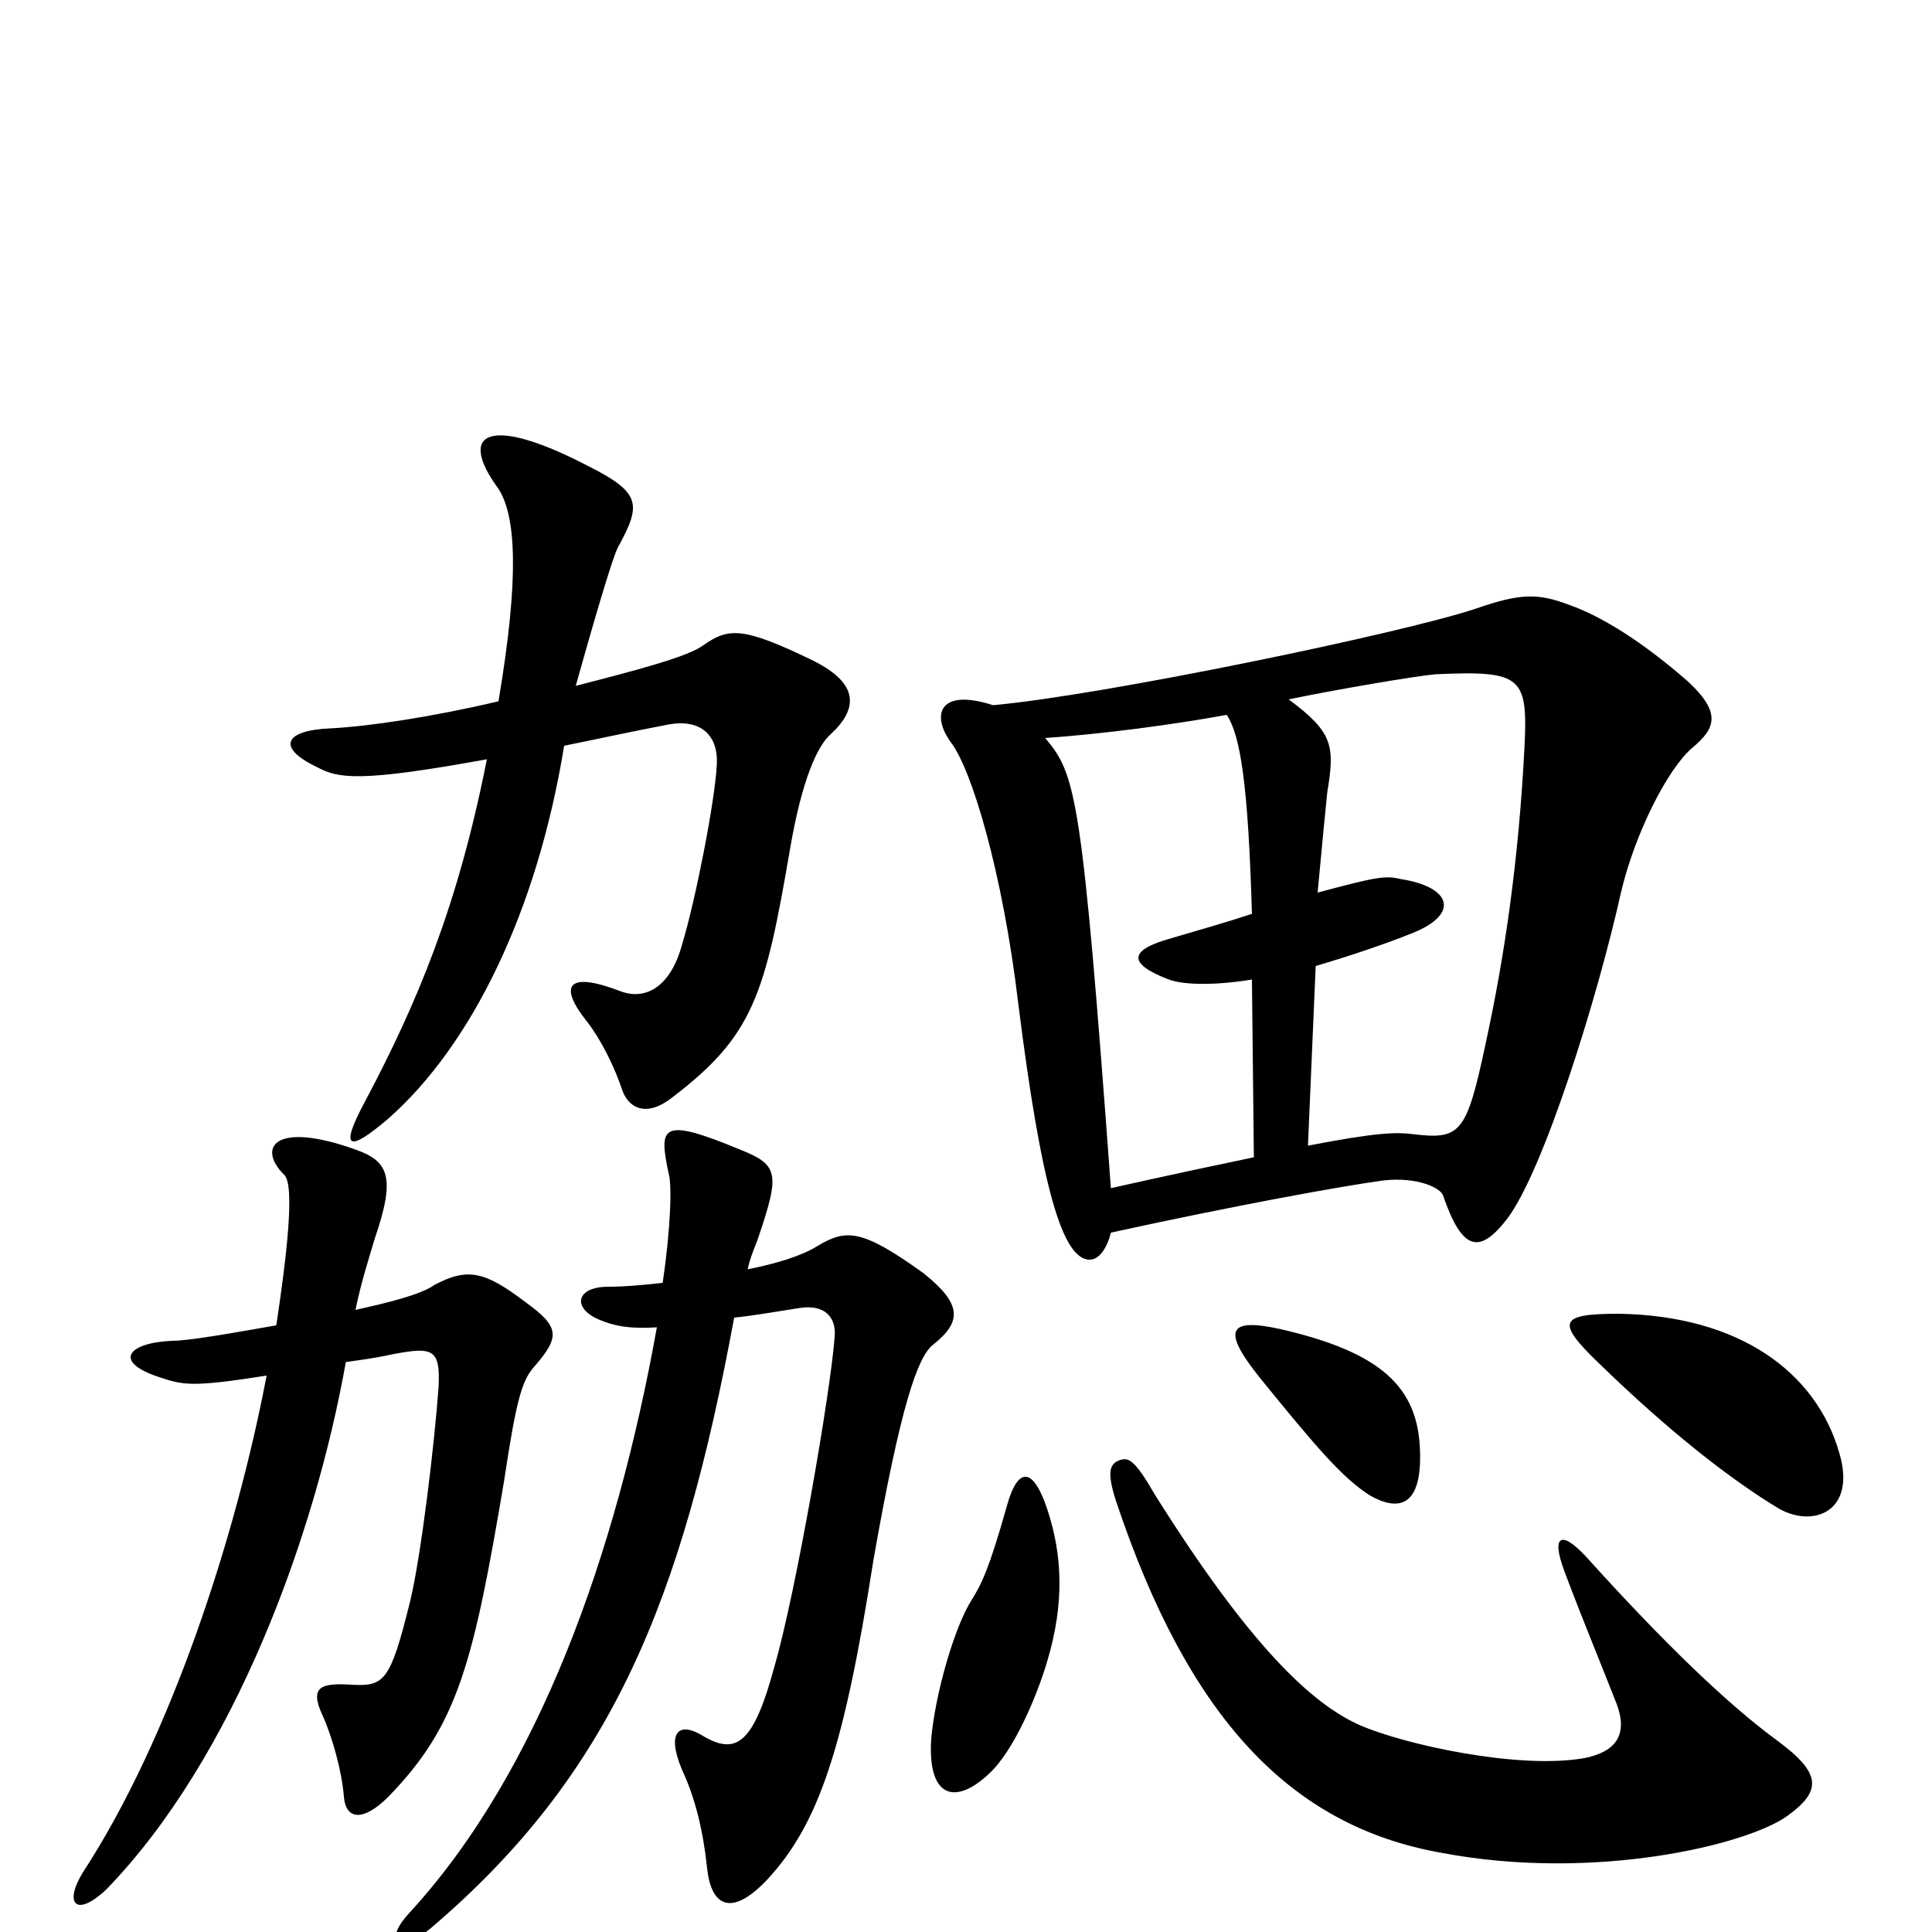 <svg xmlns="http://www.w3.org/2000/svg" viewBox="0 -1000 1000 1000">
	<path fill="#000000" d="M430 -620C444 -633 445 -646 421 -658C384 -676 377 -675 364 -666C356 -660 329 -653 298 -645C305 -670 317 -712 320 -717C332 -739 332 -745 304 -759C254 -785 236 -777 258 -747C267 -733 269 -702 258 -637C224 -629 191 -624 171 -623C147 -622 143 -613 164 -603C175 -597 186 -595 252 -607C237 -531 216 -481 189 -430C175 -404 181 -404 201 -421C244 -459 278 -528 292 -614C307 -617 325 -621 346 -625C362 -628 372 -620 371 -604C370 -585 360 -534 353 -511C347 -489 334 -482 321 -487C295 -497 288 -491 304 -471C311 -462 318 -448 322 -436C325 -427 334 -421 348 -432C390 -464 396 -485 409 -561C415 -596 423 -614 430 -620ZM876 -613C888 -623 891 -631 874 -647C850 -668 829 -681 812 -687C796 -693 787 -693 764 -685C725 -672 570 -640 514 -635C486 -644 482 -630 492 -616C503 -602 519 -548 527 -481C539 -385 550 -348 564 -348C569 -348 573 -354 575 -362C639 -376 694 -386 716 -389C734 -391 746 -385 747 -381C757 -352 766 -351 780 -369C799 -394 827 -484 839 -538C846 -568 863 -602 876 -613ZM735 -249C734 -282 715 -300 663 -312C636 -318 632 -312 652 -287C682 -250 695 -235 709 -226C723 -218 736 -219 735 -249ZM952 -248C940 -290 900 -319 838 -320C807 -320 805 -316 828 -294C864 -259 896 -234 921 -219C939 -209 961 -218 952 -248ZM276 -292C290 -308 290 -313 272 -326C251 -342 242 -344 225 -335C218 -330 202 -326 184 -322C187 -337 192 -352 194 -359C205 -391 201 -399 184 -405C142 -420 133 -406 147 -392C153 -387 148 -347 143 -314C120 -310 98 -306 89 -306C66 -305 58 -295 83 -287C95 -283 100 -282 138 -288C122 -204 88 -100 43 -31C33 -15 39 -7 55 -22C121 -90 163 -205 179 -295C186 -296 194 -297 203 -299C224 -303 228 -302 227 -282C225 -254 218 -194 212 -170C202 -130 199 -127 182 -128C166 -129 160 -127 167 -112C172 -101 177 -83 178 -70C179 -58 188 -57 201 -70C237 -107 245 -139 261 -234C267 -274 270 -285 276 -292ZM483 -304C498 -316 498 -325 478 -341C446 -364 438 -364 423 -355C415 -350 402 -346 387 -343C388 -348 390 -353 392 -358C404 -393 403 -397 383 -405C342 -422 341 -417 346 -393C348 -387 347 -363 343 -336C334 -335 324 -334 315 -334C298 -334 296 -323 310 -317C317 -314 325 -312 340 -313C319 -196 279 -83 212 -10C198 5 206 12 223 -2C317 -82 353 -172 380 -318C390 -319 401 -321 414 -323C427 -325 433 -318 432 -308C430 -280 412 -176 401 -138C390 -97 381 -91 363 -102C351 -109 345 -103 353 -84C360 -69 364 -52 366 -33C368 -14 378 -7 397 -27C424 -56 437 -96 452 -192C466 -272 475 -298 483 -304ZM542 -140C551 -170 550 -195 542 -219C535 -240 527 -242 521 -220C512 -188 508 -180 503 -172C494 -158 484 -123 482 -100C480 -70 494 -65 512 -82C525 -94 537 -123 542 -140ZM925 -60C943 -73 943 -82 920 -99C894 -118 861 -150 823 -192C809 -208 802 -207 810 -186C819 -162 829 -138 836 -120C844 -101 835 -93 820 -90C786 -84 727 -97 704 -107C679 -118 647 -148 598 -226C587 -245 584 -246 579 -244C574 -242 573 -237 578 -222C615 -112 667 -55 746 -41C825 -26 904 -45 925 -60ZM789 -612C786 -555 779 -506 769 -460C759 -413 756 -410 731 -413C723 -414 713 -414 677 -407L681 -500C698 -505 716 -511 731 -517C756 -527 751 -541 725 -545C717 -547 712 -546 682 -538C684 -560 686 -580 687 -590C691 -614 690 -621 667 -638C691 -643 732 -650 743 -651C788 -653 791 -650 789 -612ZM649 -401C630 -397 606 -392 575 -385C560 -589 557 -599 541 -618C570 -620 608 -625 635 -630C642 -619 646 -595 648 -527C636 -523 622 -519 605 -514C584 -508 584 -501 605 -493C613 -490 630 -490 648 -493Z"/>
</svg>